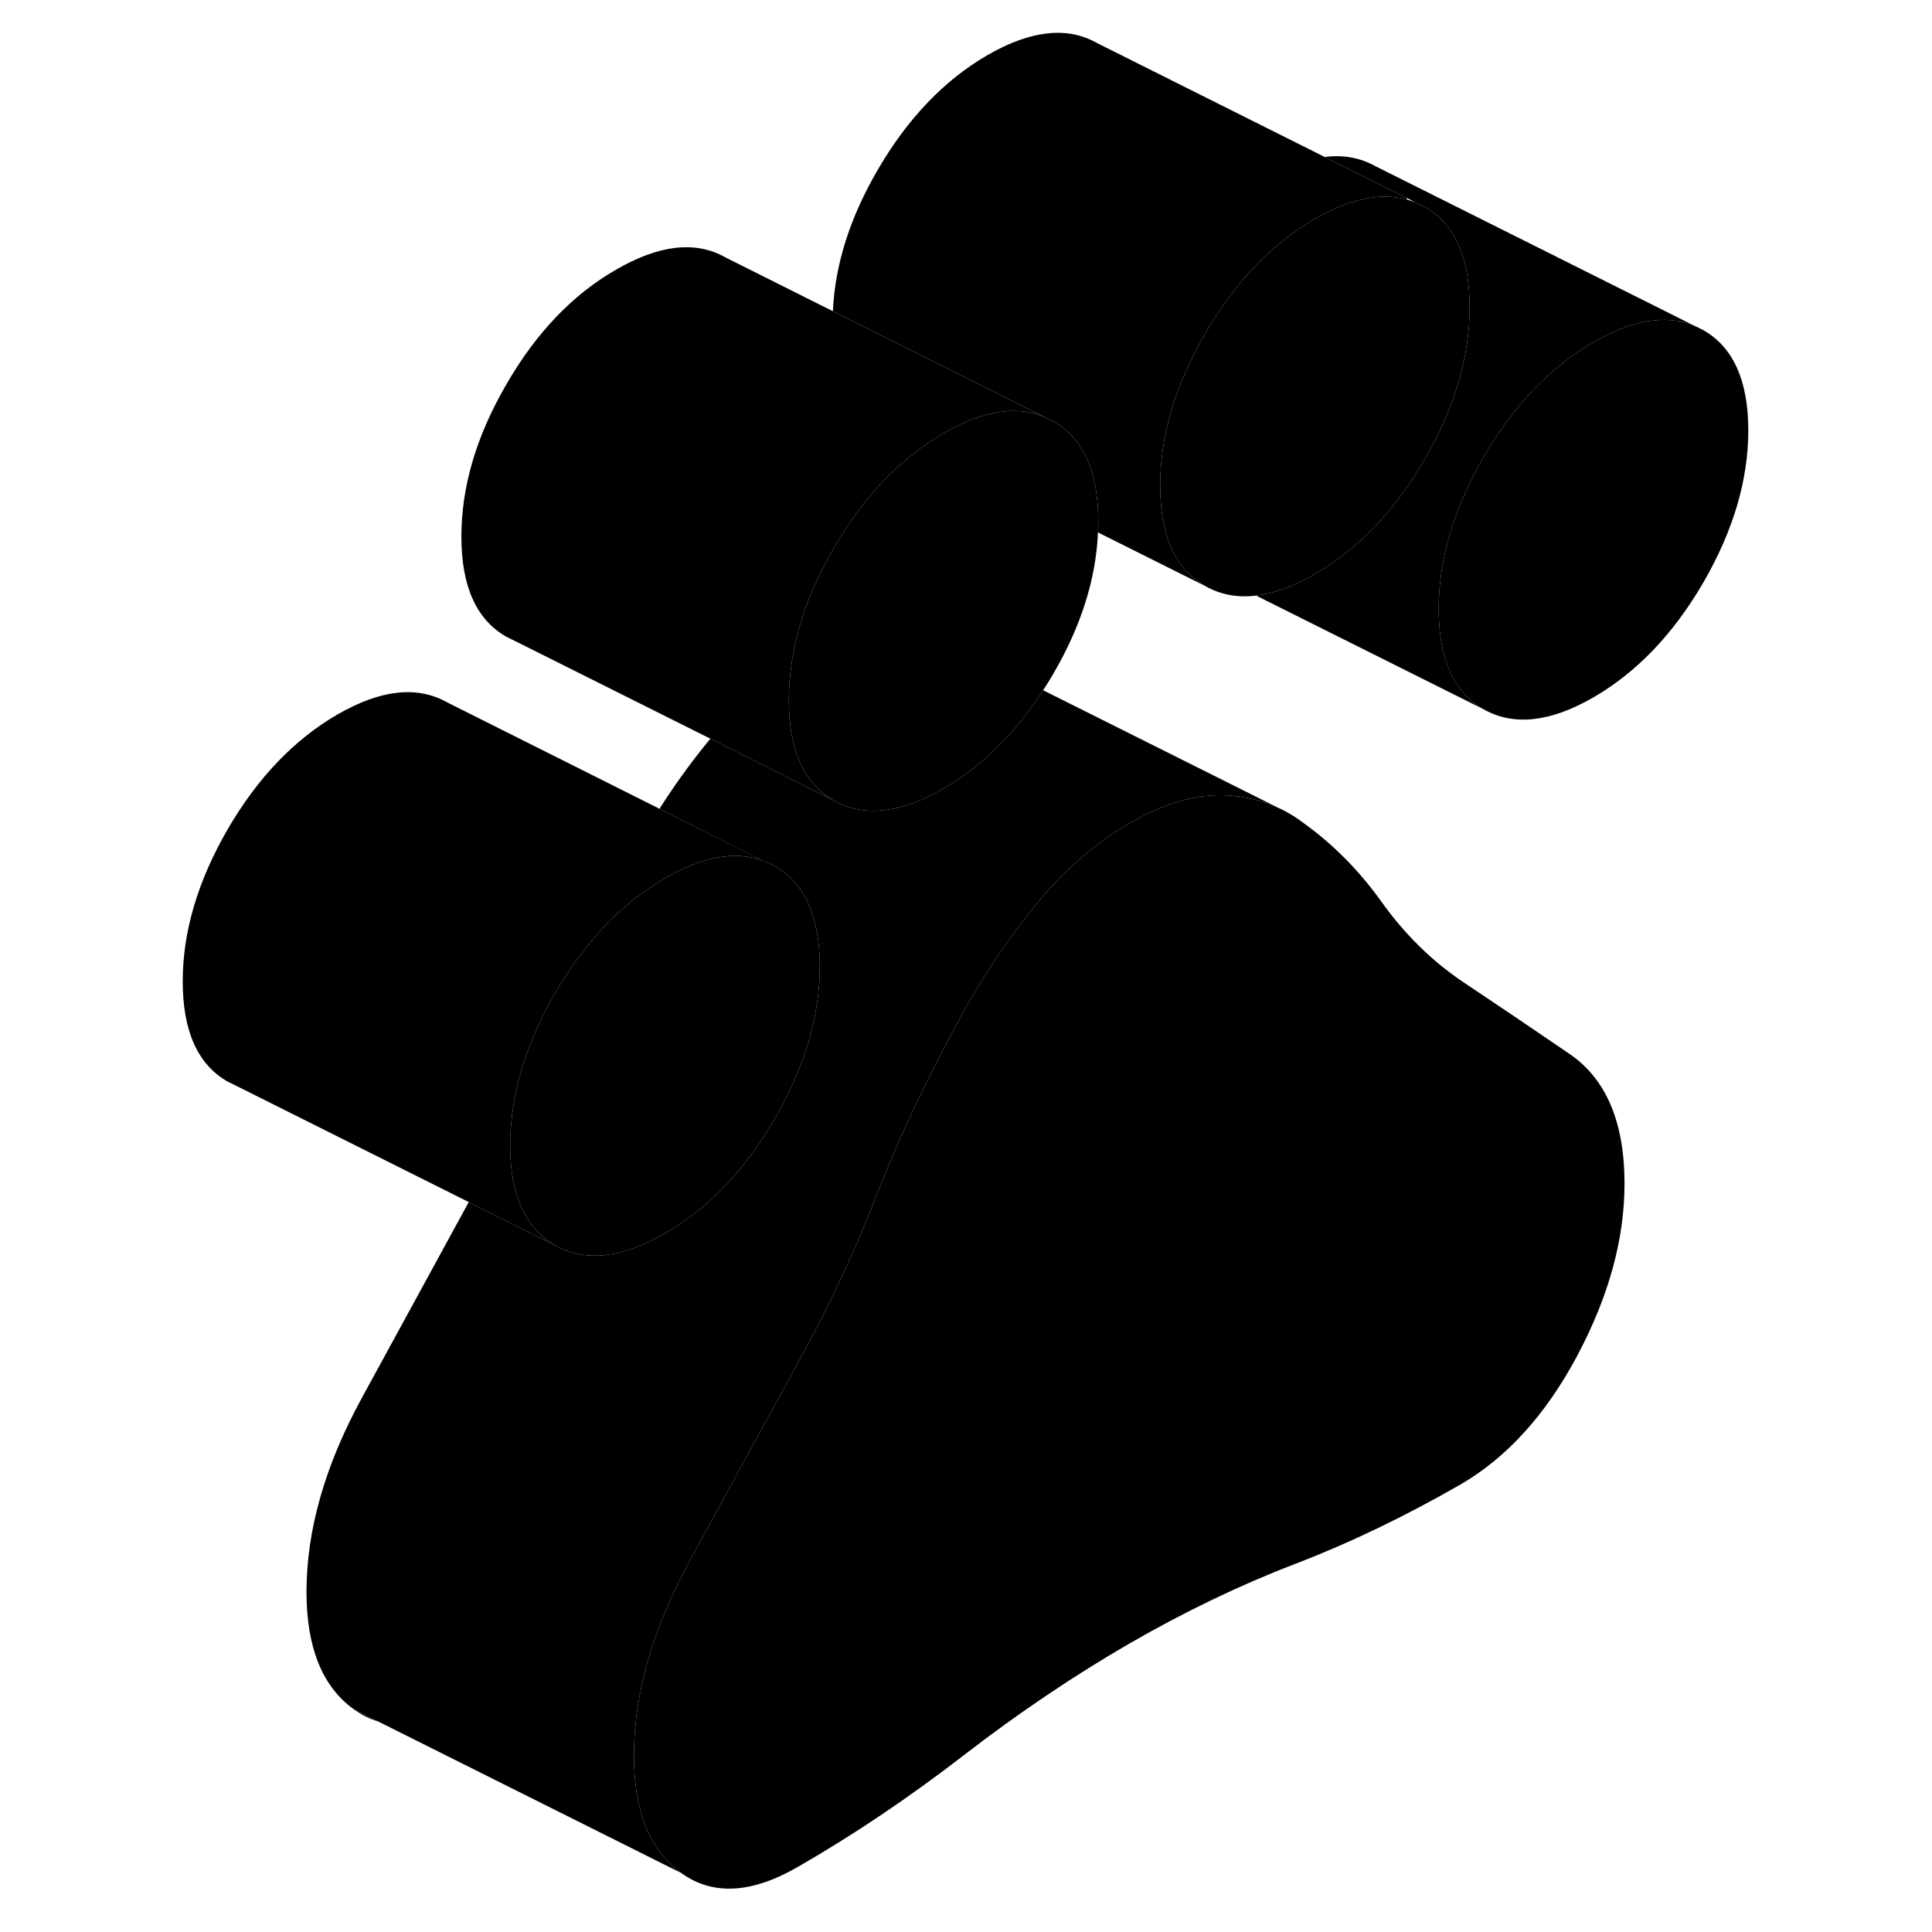 <svg width="48" height="48" viewBox="0 0 100 118" xmlns="http://www.w3.org/2000/svg" stroke-width="1px"
     stroke-linecap="round" stroke-linejoin="round">
    <path d="M97.78 26.288C97.78 29.328 96.86 32.418 95.04 35.568C93.21 38.718 90.97 41.058 88.33 42.588C85.68 44.118 83.44 44.358 81.61 43.318C79.79 42.278 78.87 40.238 78.87 37.198C78.87 34.158 79.79 31.068 81.61 27.918C83.44 24.768 85.68 22.428 88.33 20.898C90.7 19.528 92.75 19.188 94.47 19.888L95.04 20.168C96.86 21.208 97.78 23.248 97.78 26.288Z" class="pr-icon-iso-solid-stroke" stroke-linejoin="round"/>
    <path d="M90.22 72.298C90.22 75.698 89.25 79.198 87.33 82.808C85.41 86.408 83.03 89.028 80.2 90.668C76.79 92.628 73.42 94.248 70.08 95.528C66.74 96.808 63.37 98.428 59.97 100.388C56.57 102.358 53.2 104.628 49.86 107.208C46.52 109.788 43.15 112.058 39.74 114.018C36.91 115.658 34.53 115.788 32.61 114.398C30.69 113.018 29.72 110.628 29.72 107.228C29.72 103.468 30.84 99.528 33.08 95.418C33.26 95.098 33.43 94.778 33.6 94.458C35.67 90.668 37.71 86.928 39.74 83.218C41.57 79.918 43.15 76.578 44.47 73.168C45.79 69.768 47.37 66.378 49.19 63.008C50.58 60.328 52.19 57.848 54.02 55.568C55.84 53.278 57.83 51.518 59.97 50.288C60.13 50.198 60.28 50.108 60.44 50.028C62.4 48.968 64.23 48.488 65.92 48.578C67.05 48.638 68.09 48.888 69.05 49.328C69.65 49.598 70.21 49.948 70.74 50.358C72.51 51.648 74.07 53.238 75.42 55.138C76.78 57.028 78.37 58.608 80.2 59.868C82.4 61.338 84.62 62.838 86.86 64.368C89.1 65.898 90.22 68.538 90.22 72.298Z" class="pr-icon-iso-solid-stroke" stroke-linejoin="round"/>
    <path d="M41.07 59.028C41.07 62.068 40.15 65.158 38.33 68.308C36.5 71.468 34.26 73.808 31.61 75.328C28.97 76.858 26.73 77.098 24.9 76.058C23.08 75.018 22.16 72.978 22.16 69.938C22.16 69.408 22.19 68.878 22.25 68.348C22.51 65.828 23.4 63.258 24.9 60.658C25.44 59.728 26.02 58.868 26.64 58.078C28.09 56.198 29.75 54.718 31.61 53.638C33.93 52.298 35.94 51.948 37.62 52.578H37.65C37.88 52.678 38.11 52.788 38.33 52.908C40.15 53.948 41.07 55.988 41.07 59.028Z" class="pr-icon-iso-solid-stroke" stroke-linejoin="round"/>
    <path d="M12.61 104.398C13.08 104.738 13.58 104.988 14.11 105.148L12.61 104.398Z" class="pr-icon-iso-solid-stroke" stroke-linejoin="round"/>
    <path d="M94.47 19.888C92.75 19.188 90.7 19.528 88.33 20.898C85.68 22.428 83.44 24.768 81.61 27.918C79.79 31.068 78.87 34.168 78.87 37.198C78.87 40.228 79.79 42.278 81.61 43.318L67.72 36.378C68.81 36.248 70.01 35.808 71.31 35.058C73.96 33.528 76.2 31.188 78.02 28.038C79.85 24.888 80.76 21.788 80.76 18.758C80.76 15.728 79.85 13.678 78.02 12.638L77.45 12.358L76.89 12.078L71.91 9.588C73.06 9.438 74.1 9.638 75.04 10.168L94.47 19.888Z" class="pr-icon-iso-solid-stroke" stroke-linejoin="round"/>
    <path d="M69.05 49.328C68.09 48.888 67.05 48.638 65.92 48.578C64.23 48.488 62.4 48.968 60.44 50.028C60.28 50.108 60.13 50.198 59.97 50.288C57.83 51.518 55.84 53.278 54.02 55.568C52.19 57.848 50.58 60.328 49.19 63.008C47.37 66.378 45.79 69.768 44.47 73.168C43.15 76.578 41.57 79.918 39.74 83.218C37.71 86.928 35.67 90.668 33.6 94.458C33.43 94.778 33.26 95.098 33.08 95.418C30.84 99.528 29.72 103.468 29.72 107.228C29.72 110.628 30.69 113.018 32.61 114.398L12.61 104.398C10.69 103.018 9.72 100.628 9.72 97.228C9.72 93.468 10.84 89.528 13.08 85.418C15.28 81.378 17.47 77.368 19.63 73.418L24.9 76.058C26.73 77.098 28.97 76.858 31.61 75.328C34.26 73.808 36.5 71.468 38.33 68.308C40.15 65.158 41.07 62.068 41.07 59.028C41.07 55.988 40.15 53.948 38.33 52.908C38.11 52.788 37.88 52.678 37.65 52.588H37.62L31.28 49.398C32.13 48.058 33.04 46.788 34.02 45.568C34.14 45.418 34.26 45.268 34.39 45.118L41.92 48.888C43.74 49.928 45.98 49.688 48.63 48.158C50.63 46.998 52.4 45.368 53.94 43.278C54.21 42.918 54.46 42.548 54.71 42.158L69.05 49.328Z" class="pr-icon-iso-solid-stroke" stroke-linejoin="round"/>
    <path d="M37.62 52.578C35.94 51.948 33.93 52.298 31.61 53.638C29.75 54.718 28.09 56.198 26.64 58.078C26.02 58.868 25.44 59.728 24.9 60.658C23.4 63.258 22.51 65.828 22.25 68.348C22.19 68.878 22.16 69.408 22.16 69.938C22.16 72.978 23.08 75.018 24.9 76.058L19.63 73.418L5.47 66.338L4.9 66.058C3.08 65.018 2.16 62.978 2.16 59.938C2.16 56.898 3.08 53.808 4.9 50.658C6.73 47.508 8.97 45.168 11.61 43.638C14.26 42.108 16.5 41.868 18.33 42.908L31.28 49.398L37.62 52.578Z" class="pr-icon-iso-solid-stroke" stroke-linejoin="round"/>
    <path d="M37.7 52.618L37.65 52.588" class="pr-icon-iso-solid-stroke" stroke-linejoin="round"/>
    <path d="M58.08 31.848C58.08 32.068 58.08 32.298 58.06 32.518C57.94 35.348 57.04 38.218 55.34 41.138C55.14 41.488 54.93 41.828 54.71 42.158C54.46 42.548 54.21 42.918 53.94 43.278C52.4 45.368 50.63 46.998 48.63 48.158C45.98 49.688 43.74 49.928 41.92 48.888C40.09 47.838 39.18 45.808 39.18 42.768C39.18 42.078 39.23 41.378 39.33 40.678C39.64 38.318 40.51 35.918 41.92 33.488C43.47 30.808 45.31 28.708 47.46 27.218C47.84 26.948 48.23 26.698 48.63 26.468C51 25.088 53.05 24.748 54.77 25.458L55.34 25.738C57.17 26.778 58.08 28.818 58.08 31.848Z" class="pr-icon-iso-solid-stroke" stroke-linejoin="round"/>
    <path d="M54.77 25.458C53.05 24.748 51 25.088 48.63 26.468C48.23 26.698 47.84 26.948 47.46 27.218C45.31 28.708 43.47 30.808 41.92 33.488C40.51 35.918 39.64 38.318 39.33 40.678C39.23 41.378 39.18 42.078 39.18 42.768C39.18 45.808 40.09 47.838 41.92 48.888L34.39 45.118L22.49 39.168L21.92 38.888C20.09 37.838 19.18 35.808 19.18 32.768C19.18 29.728 20.09 26.638 21.92 23.488C23.74 20.328 25.98 17.988 28.63 16.468C31.27 14.938 33.51 14.688 35.34 15.738L41.87 19.008L52.47 24.308L54.77 25.458Z" class="pr-icon-iso-solid-stroke" stroke-linejoin="round"/>
    <path d="M76.95 12.198C75.35 11.738 73.46 12.128 71.31 13.368C68.67 14.898 66.43 17.238 64.6 20.388C62.77 23.538 61.86 26.628 61.86 29.668C61.86 31.328 62.13 32.698 62.68 33.758C62.7 33.808 62.72 33.848 62.74 33.888C63.19 34.708 63.81 35.338 64.6 35.788L58.06 32.518C58.08 32.298 58.08 32.068 58.08 31.848C58.08 28.818 57.17 26.778 55.34 25.738L54.77 25.458L52.47 24.308L41.87 19.008C42 16.178 42.9 13.308 44.6 10.388C46.43 7.238 48.67 4.898 51.31 3.368C53.96 1.838 56.2 1.598 58.02 2.638L71.91 9.588L76.89 12.078C76.89 12.078 76.94 12.158 76.95 12.198Z" class="pr-icon-iso-solid-stroke" stroke-linejoin="round"/>
    <path d="M80.76 18.758C80.76 21.788 79.85 24.888 78.02 28.038C76.2 31.188 73.96 33.528 71.31 35.058C70.01 35.808 68.81 36.248 67.72 36.378C66.57 36.518 65.53 36.318 64.6 35.788C63.81 35.338 63.19 34.708 62.74 33.888C62.72 33.848 62.7 33.808 62.68 33.758C62.13 32.698 61.86 31.328 61.86 29.668C61.86 26.628 62.77 23.538 64.6 20.388C66.43 17.238 68.67 14.898 71.31 13.368C73.46 12.128 75.35 11.738 76.95 12.198C77.12 12.238 77.29 12.298 77.45 12.358L78.02 12.638C79.85 13.678 80.76 15.718 80.76 18.758Z" class="pr-icon-iso-solid-stroke" stroke-linejoin="round"/>
</svg>